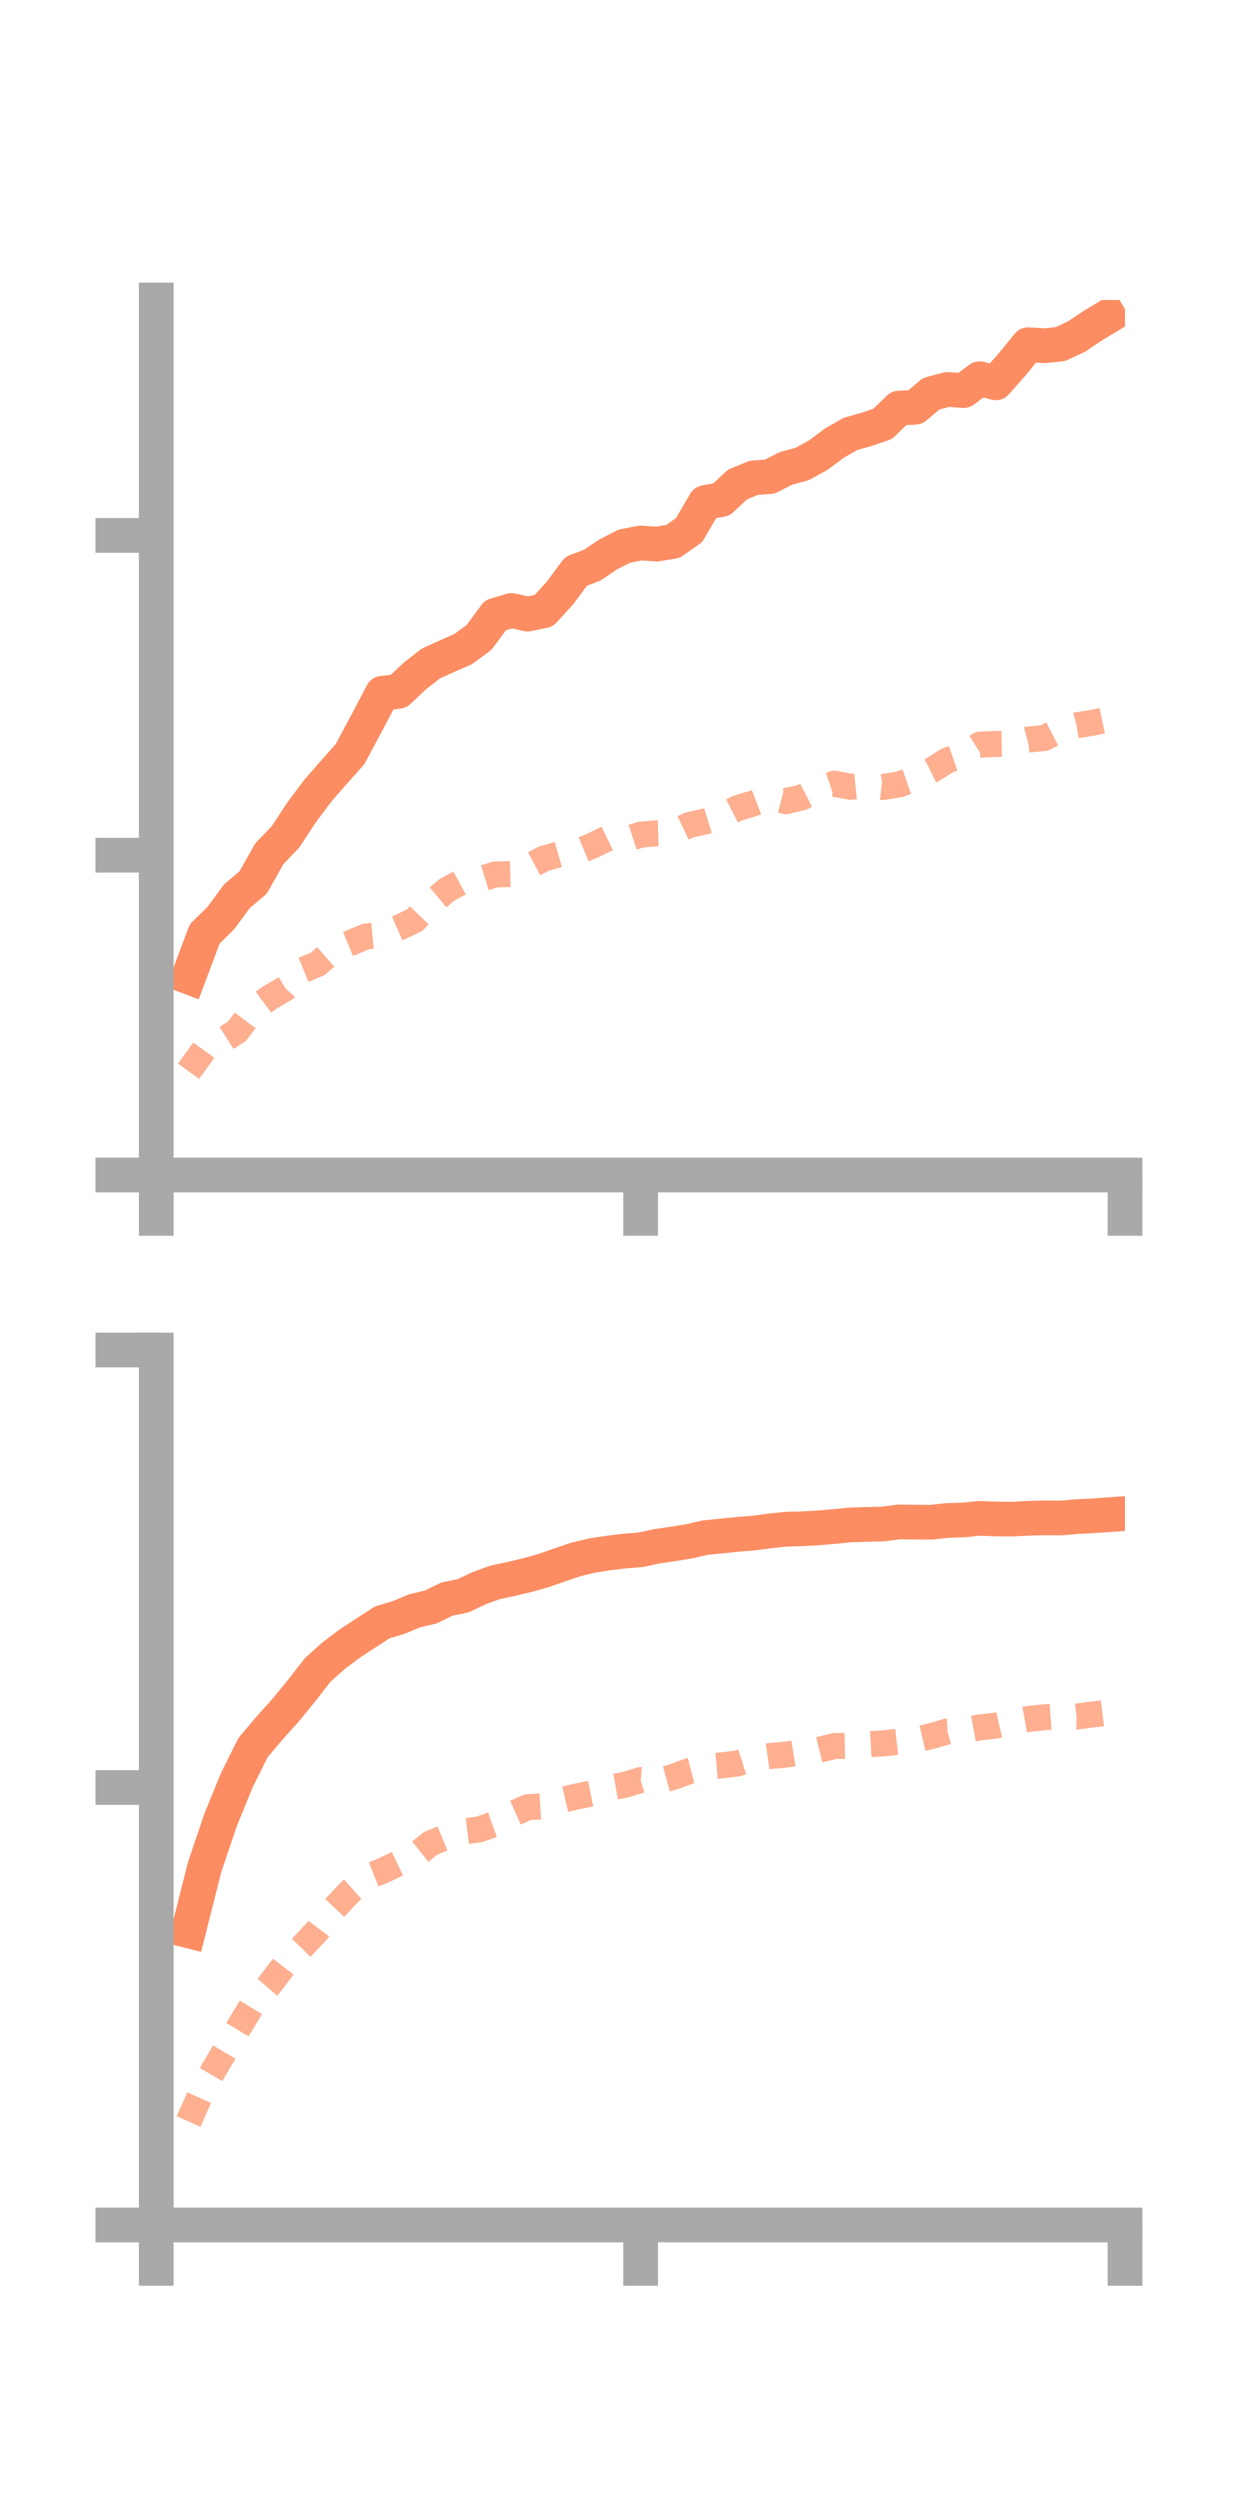 <?xml version="1.0" encoding="utf-8" standalone="no"?>
<!DOCTYPE svg PUBLIC "-//W3C//DTD SVG 1.1//EN"
  "http://www.w3.org/Graphics/SVG/1.1/DTD/svg11.dtd">
<!-- Created with matplotlib (https://matplotlib.org/) -->
<svg height="144pt" version="1.1" viewBox="0 0 72 144" width="72pt" xmlns="http://www.w3.org/2000/svg" xmlns:xlink="http://www.w3.org/1999/xlink">
 <defs>
  <style type="text/css">*{stroke-linecap:butt;stroke-linejoin:round;}</style>
 </defs>
 <g id="figure_1">
  <g id="patch_1">
   <path d="M 0 144 
L 72 144 
L 72 0 
L 0 0 
z
" style="fill:none;"/>
  </g>
  <g id="axes_1">
   <g id="patch_2">
    <path d="M 9 67.68 
L 64.8 67.68 
L 64.8 17.28 
L 9 17.28 
z
" style="fill:none;"/>
   </g>
   <g id="matplotlib.axis_1">
    <g id="xtick_1">
     <g id="line2d_1">
      <defs>
       <path d="M 0 0 
L 0 3.5 
" id="m9ed3b02f4a" style="stroke:#a9a9a9;stroke-width:2;"/>
      </defs>
      <g>
       <use style="fill:#a9a9a9;stroke:#a9a9a9;stroke-width:2;" x="9" xlink:href="#m9ed3b02f4a" y="67.68"/>
      </g>
     </g>
    </g>
    <g id="xtick_2">
     <g id="line2d_2">
      <g>
       <use style="fill:#a9a9a9;stroke:#a9a9a9;stroke-width:2;" x="36.9" xlink:href="#m9ed3b02f4a" y="67.68"/>
      </g>
     </g>
    </g>
    <g id="xtick_3">
     <g id="line2d_3">
      <g>
       <use style="fill:#a9a9a9;stroke:#a9a9a9;stroke-width:2;" x="64.8" xlink:href="#m9ed3b02f4a" y="67.68"/>
      </g>
     </g>
    </g>
   </g>
   <g id="matplotlib.axis_2">
    <g id="ytick_1">
     <g id="line2d_4">
      <defs>
       <path d="M 0 0 
L -3.5 0 
" id="mc656ea8f3d" style="stroke:#a9a9a9;stroke-width:2;"/>
      </defs>
      <g>
       <use style="fill:#a9a9a9;stroke:#a9a9a9;stroke-width:2;" x="9" xlink:href="#mc656ea8f3d" y="67.68"/>
      </g>
     </g>
    </g>
    <g id="ytick_2">
     <g id="line2d_5">
      <g>
       <use style="fill:#a9a9a9;stroke:#a9a9a9;stroke-width:2;" x="9" xlink:href="#mc656ea8f3d" y="49.26"/>
      </g>
     </g>
    </g>
    <g id="ytick_3">
     <g id="line2d_6">
      <g>
       <use style="fill:#a9a9a9;stroke:#a9a9a9;stroke-width:2;" x="9" xlink:href="#mc656ea8f3d" y="30.841"/>
      </g>
     </g>
    </g>
   </g>
   <g id="line2d_7">
    <path clip-path="url(#pc5b03a7963)" d="M 10.86 56.271 
L 11.79 53.797 
L 12.72 52.881 
L 13.65 51.616 
L 14.58 50.835 
L 15.51 49.179 
L 16.44 48.209 
L 17.37 46.796 
L 18.3 45.551 
L 19.23 44.486 
L 20.16 43.442 
L 21.09 41.705 
L 22.02 39.932 
L 22.95 39.824 
L 23.88 38.951 
L 24.81 38.222 
L 25.74 37.8 
L 26.67 37.394 
L 27.6 36.712 
L 28.53 35.443 
L 29.46 35.163 
L 30.39 35.373 
L 31.32 35.181 
L 32.25 34.164 
L 33.18 32.907 
L 34.11 32.556 
L 35.04 31.928 
L 35.97 31.456 
L 36.9 31.276 
L 37.83 31.341 
L 38.76 31.188 
L 39.69 30.536 
L 40.62 28.944 
L 41.55 28.774 
L 42.48 27.908 
L 43.41 27.525 
L 44.34 27.452 
L 45.27 26.98 
L 46.2 26.727 
L 47.13 26.219 
L 48.06 25.524 
L 48.99 24.993 
L 49.92 24.73 
L 50.85 24.411 
L 51.78 23.506 
L 52.71 23.46 
L 53.64 22.678 
L 54.57 22.432 
L 55.5 22.5 
L 56.43 21.811 
L 57.36 22.052 
L 58.29 21.002 
L 59.22 19.856 
L 60.15 19.914 
L 61.08 19.821 
L 62.01 19.386 
L 62.94 18.76 
L 63.87 18.201 
" style="fill:none;stroke:#fc8d62;stroke-linecap:square;stroke-width:2;"/>
   </g>
   <g id="line2d_8">
    <path clip-path="url(#pc5b03a7963)" d="M 10.86 61.704 
L 11.79 60.417 
L 12.72 59.994 
L 13.65 59.405 
L 14.58 58.167 
L 15.51 57.478 
L 16.44 56.929 
L 17.37 55.907 
L 18.3 55.522 
L 19.23 54.712 
L 20.16 54.325 
L 21.09 53.938 
L 22.02 53.852 
L 22.95 53.446 
L 23.88 53.005 
L 24.81 52.035 
L 25.74 51.258 
L 26.67 50.748 
L 27.6 50.656 
L 28.53 50.368 
L 29.46 50.344 
L 30.39 49.954 
L 31.32 49.46 
L 32.25 49.193 
L 33.18 49.105 
L 34.11 48.715 
L 35.04 48.263 
L 35.97 48.376 
L 36.9 48.076 
L 37.83 48 
L 38.76 47.972 
L 39.69 47.522 
L 40.62 47.314 
L 41.55 47.028 
L 42.48 46.552 
L 43.41 46.27 
L 44.34 45.914 
L 45.27 46.153 
L 46.2 45.926 
L 47.13 45.453 
L 48.06 45.141 
L 48.99 45.322 
L 49.92 45.228 
L 50.85 45.333 
L 51.78 45.184 
L 52.71 44.853 
L 53.64 44.386 
L 54.57 43.798 
L 55.5 43.477 
L 56.43 42.895 
L 57.36 42.852 
L 58.29 42.841 
L 59.22 42.599 
L 60.15 42.511 
L 61.08 42.026 
L 62.01 41.779 
L 62.94 41.628 
L 63.87 41.436 
" style="fill:none;stroke:#fc8d62;stroke-dasharray:1.5,1.5;stroke-dashoffset:0;stroke-opacity:0.7;stroke-width:1.5;"/>
   </g>
   <g id="patch_3">
    <path d="M 9 67.68 
L 9 17.28 
" style="fill:none;stroke:#a9a9a9;stroke-linecap:square;stroke-linejoin:miter;stroke-width:2;"/>
   </g>
   <g id="patch_4">
    <path d="M 64.8 67.68 
L 64.8 17.28 
" style="fill:none;"/>
   </g>
   <g id="patch_5">
    <path d="M 9 67.68 
L 64.8 67.68 
" style="fill:none;stroke:#a9a9a9;stroke-linecap:square;stroke-linejoin:miter;stroke-width:2;"/>
   </g>
   <g id="patch_6">
    <path d="M 9 17.28 
L 64.8 17.28 
" style="fill:none;"/>
   </g>
  </g>
  <g id="axes_2">
   <g id="patch_7">
    <path d="M 9 128.16 
L 64.8 128.16 
L 64.8 77.76 
L 9 77.76 
z
" style="fill:none;"/>
   </g>
   <g id="matplotlib.axis_3">
    <g id="xtick_4">
     <g id="line2d_9">
      <g>
       <use style="fill:#a9a9a9;stroke:#a9a9a9;stroke-width:2;" x="9" xlink:href="#m9ed3b02f4a" y="128.16"/>
      </g>
     </g>
    </g>
    <g id="xtick_5">
     <g id="line2d_10">
      <g>
       <use style="fill:#a9a9a9;stroke:#a9a9a9;stroke-width:2;" x="36.9" xlink:href="#m9ed3b02f4a" y="128.16"/>
      </g>
     </g>
    </g>
    <g id="xtick_6">
     <g id="line2d_11">
      <g>
       <use style="fill:#a9a9a9;stroke:#a9a9a9;stroke-width:2;" x="64.8" xlink:href="#m9ed3b02f4a" y="128.16"/>
      </g>
     </g>
    </g>
   </g>
   <g id="matplotlib.axis_4">
    <g id="ytick_4">
     <g id="line2d_12">
      <g>
       <use style="fill:#a9a9a9;stroke:#a9a9a9;stroke-width:2;" x="9" xlink:href="#mc656ea8f3d" y="128.16"/>
      </g>
     </g>
    </g>
    <g id="ytick_5">
     <g id="line2d_13">
      <g>
       <use style="fill:#a9a9a9;stroke:#a9a9a9;stroke-width:2;" x="9" xlink:href="#mc656ea8f3d" y="102.96"/>
      </g>
     </g>
    </g>
    <g id="ytick_6">
     <g id="line2d_14">
      <g>
       <use style="fill:#a9a9a9;stroke:#a9a9a9;stroke-width:2;" x="9" xlink:href="#mc656ea8f3d" y="77.76"/>
      </g>
     </g>
    </g>
   </g>
   <g id="line2d_15">
    <path clip-path="url(#p7b63e71a0b)" d="M 10.86 111.214 
L 11.79 107.534 
L 12.72 104.791 
L 13.65 102.517 
L 14.58 100.654 
L 15.51 99.556 
L 16.44 98.52 
L 17.37 97.385 
L 18.3 96.186 
L 19.23 95.357 
L 20.16 94.658 
L 21.09 94.05 
L 22.02 93.448 
L 22.95 93.172 
L 23.88 92.783 
L 24.81 92.566 
L 25.74 92.107 
L 26.67 91.921 
L 27.6 91.479 
L 28.53 91.14 
L 29.46 90.944 
L 30.39 90.723 
L 31.32 90.462 
L 32.25 90.132 
L 33.18 89.822 
L 34.11 89.596 
L 35.04 89.455 
L 35.97 89.34 
L 36.9 89.269 
L 37.83 89.066 
L 38.76 88.932 
L 39.69 88.781 
L 40.62 88.567 
L 41.55 88.474 
L 42.48 88.379 
L 43.41 88.306 
L 44.34 88.18 
L 45.27 88.083 
L 46.2 88.058 
L 47.13 88.005 
L 48.06 87.926 
L 48.99 87.835 
L 49.92 87.806 
L 50.85 87.784 
L 51.78 87.662 
L 52.71 87.675 
L 53.64 87.68 
L 54.57 87.58 
L 55.5 87.549 
L 56.43 87.456 
L 57.36 87.493 
L 58.29 87.502 
L 59.22 87.454 
L 60.15 87.429 
L 61.08 87.438 
L 62.01 87.358 
L 62.94 87.312 
L 63.87 87.246 
" style="fill:none;stroke:#fc8d62;stroke-linecap:square;stroke-width:2;"/>
   </g>
   <g id="line2d_16">
    <path clip-path="url(#p7b63e71a0b)" d="M 10.86 122.196 
L 11.79 120.125 
L 12.72 118.531 
L 13.65 116.953 
L 14.58 115.413 
L 15.51 114.336 
L 16.44 113.118 
L 17.37 112.172 
L 18.3 111.184 
L 19.23 109.948 
L 20.16 108.957 
L 21.09 108.132 
L 22.02 107.766 
L 22.95 107.322 
L 23.88 106.918 
L 24.81 106.173 
L 25.74 105.792 
L 26.67 105.493 
L 27.6 105.377 
L 28.53 105.045 
L 29.46 104.511 
L 30.39 104.097 
L 31.32 104.039 
L 32.25 103.702 
L 33.18 103.486 
L 34.11 103.3 
L 35.04 102.976 
L 35.97 102.813 
L 36.9 102.532 
L 37.83 102.616 
L 38.76 102.358 
L 39.69 102.015 
L 40.62 101.772 
L 41.55 101.687 
L 42.48 101.574 
L 43.41 101.281 
L 44.34 101.148 
L 45.27 101.067 
L 46.2 100.919 
L 47.13 100.8 
L 48.06 100.573 
L 48.99 100.555 
L 49.92 100.47 
L 50.85 100.422 
L 51.78 100.318 
L 52.71 100.217 
L 53.64 100.001 
L 54.57 99.73 
L 55.5 99.675 
L 56.43 99.502 
L 57.36 99.394 
L 58.29 99.179 
L 59.22 99.013 
L 60.15 98.916 
L 61.08 98.851 
L 62.01 98.872 
L 62.94 98.755 
L 63.87 98.64 
" style="fill:none;stroke:#fc8d62;stroke-dasharray:1.5,1.5;stroke-dashoffset:0;stroke-opacity:0.7;stroke-width:1.5;"/>
   </g>
   <g id="patch_8">
    <path d="M 9 128.16 
L 9 77.76 
" style="fill:none;stroke:#a9a9a9;stroke-linecap:square;stroke-linejoin:miter;stroke-width:2;"/>
   </g>
   <g id="patch_9">
    <path d="M 64.8 128.16 
L 64.8 77.76 
" style="fill:none;"/>
   </g>
   <g id="patch_10">
    <path d="M 9 128.16 
L 64.8 128.16 
" style="fill:none;stroke:#a9a9a9;stroke-linecap:square;stroke-linejoin:miter;stroke-width:2;"/>
   </g>
   <g id="patch_11">
    <path d="M 9 77.76 
L 64.8 77.76 
" style="fill:none;"/>
   </g>
  </g>
 </g>
 <defs>
  <clipPath id="pc5b03a7963">
   <rect height="50.4" width="55.8" x="9" y="17.28"/>
  </clipPath>
  <clipPath id="p7b63e71a0b">
   <rect height="50.4" width="55.8" x="9" y="77.76"/>
  </clipPath>
 </defs>
</svg>
